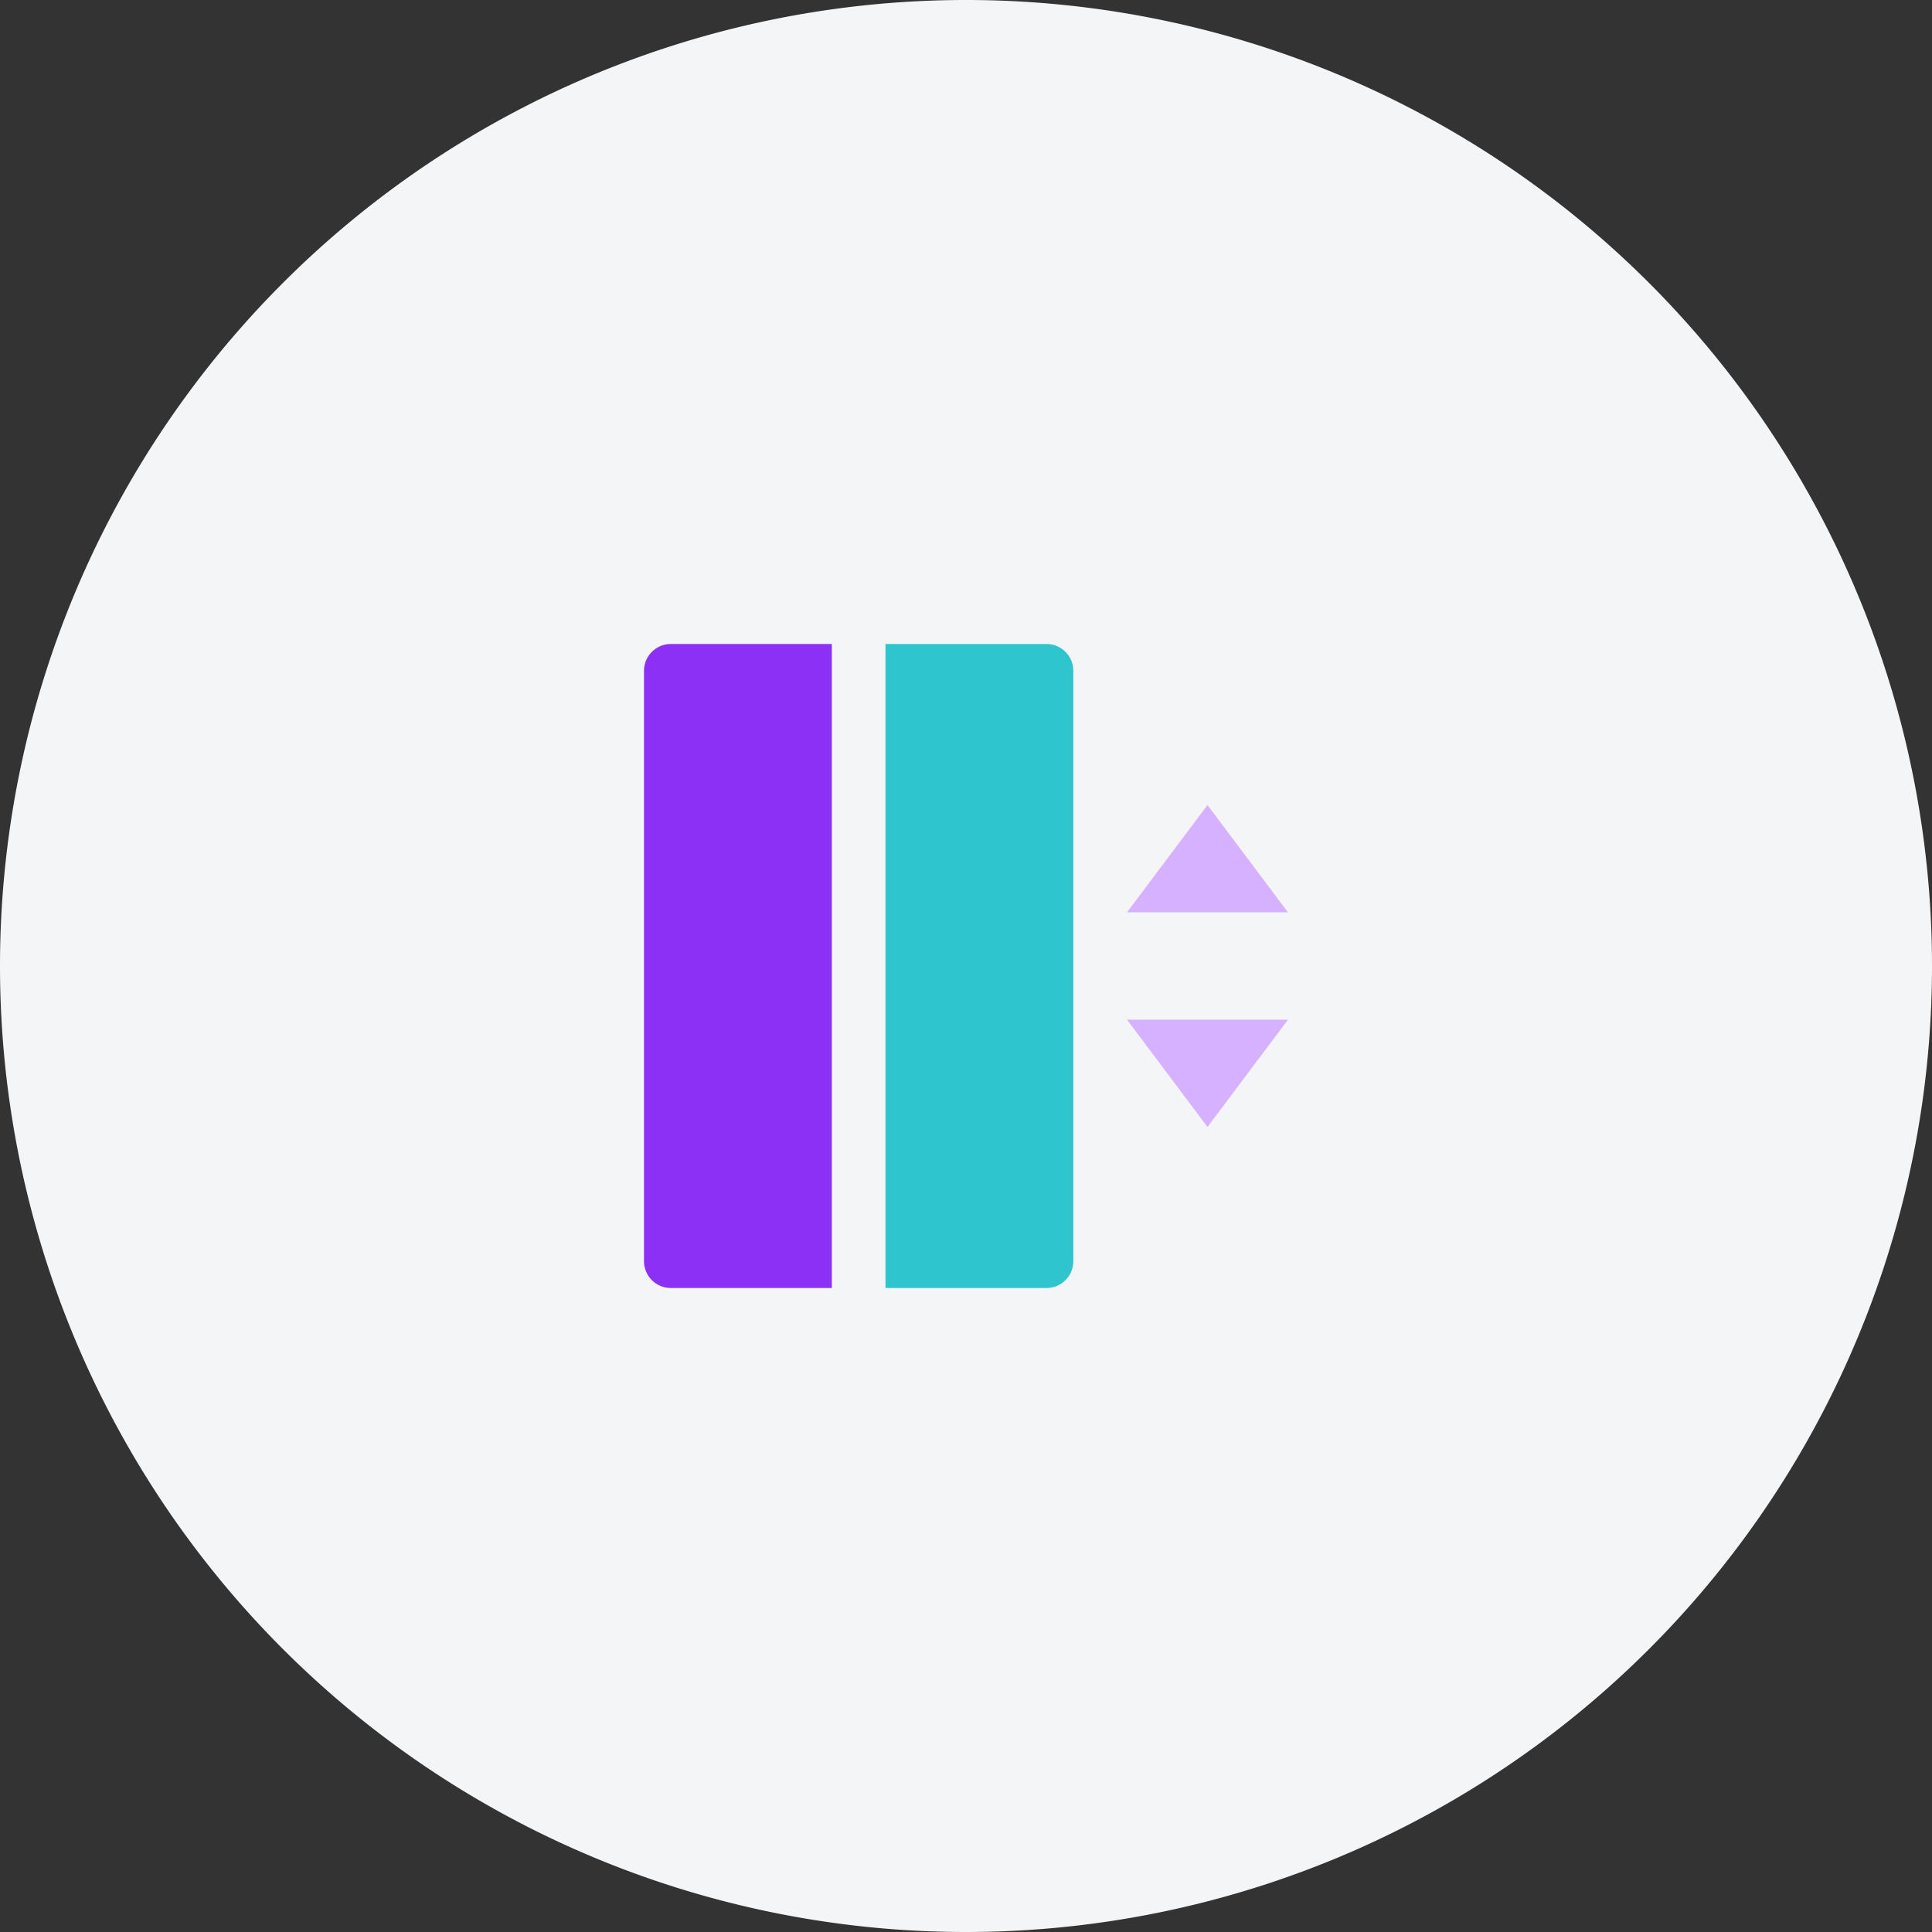 <svg width="72" height="72" fill="none" xmlns="http://www.w3.org/2000/svg"><rect width="100%" height="100%" fill="#333333" stroke="none"/><path d="M0 36a36 36 0 1172 0 36 36 0 01-72 0z" fill="#F4F5F7"/><path d="M42 34h6l-3-4-3 4zm0 4h6l-3 4-3-4z" fill="#D6B1FF"/><path d="M25 24h6v24h-6a1 1 0 01-1-1V25a1 1 0 011-1z" fill="#8C30F5"/><path d="M33 24h6a1 1 0 011 1v22a1 1 0 01-1 1h-6V24z" fill="#2EC5CE"/></svg>